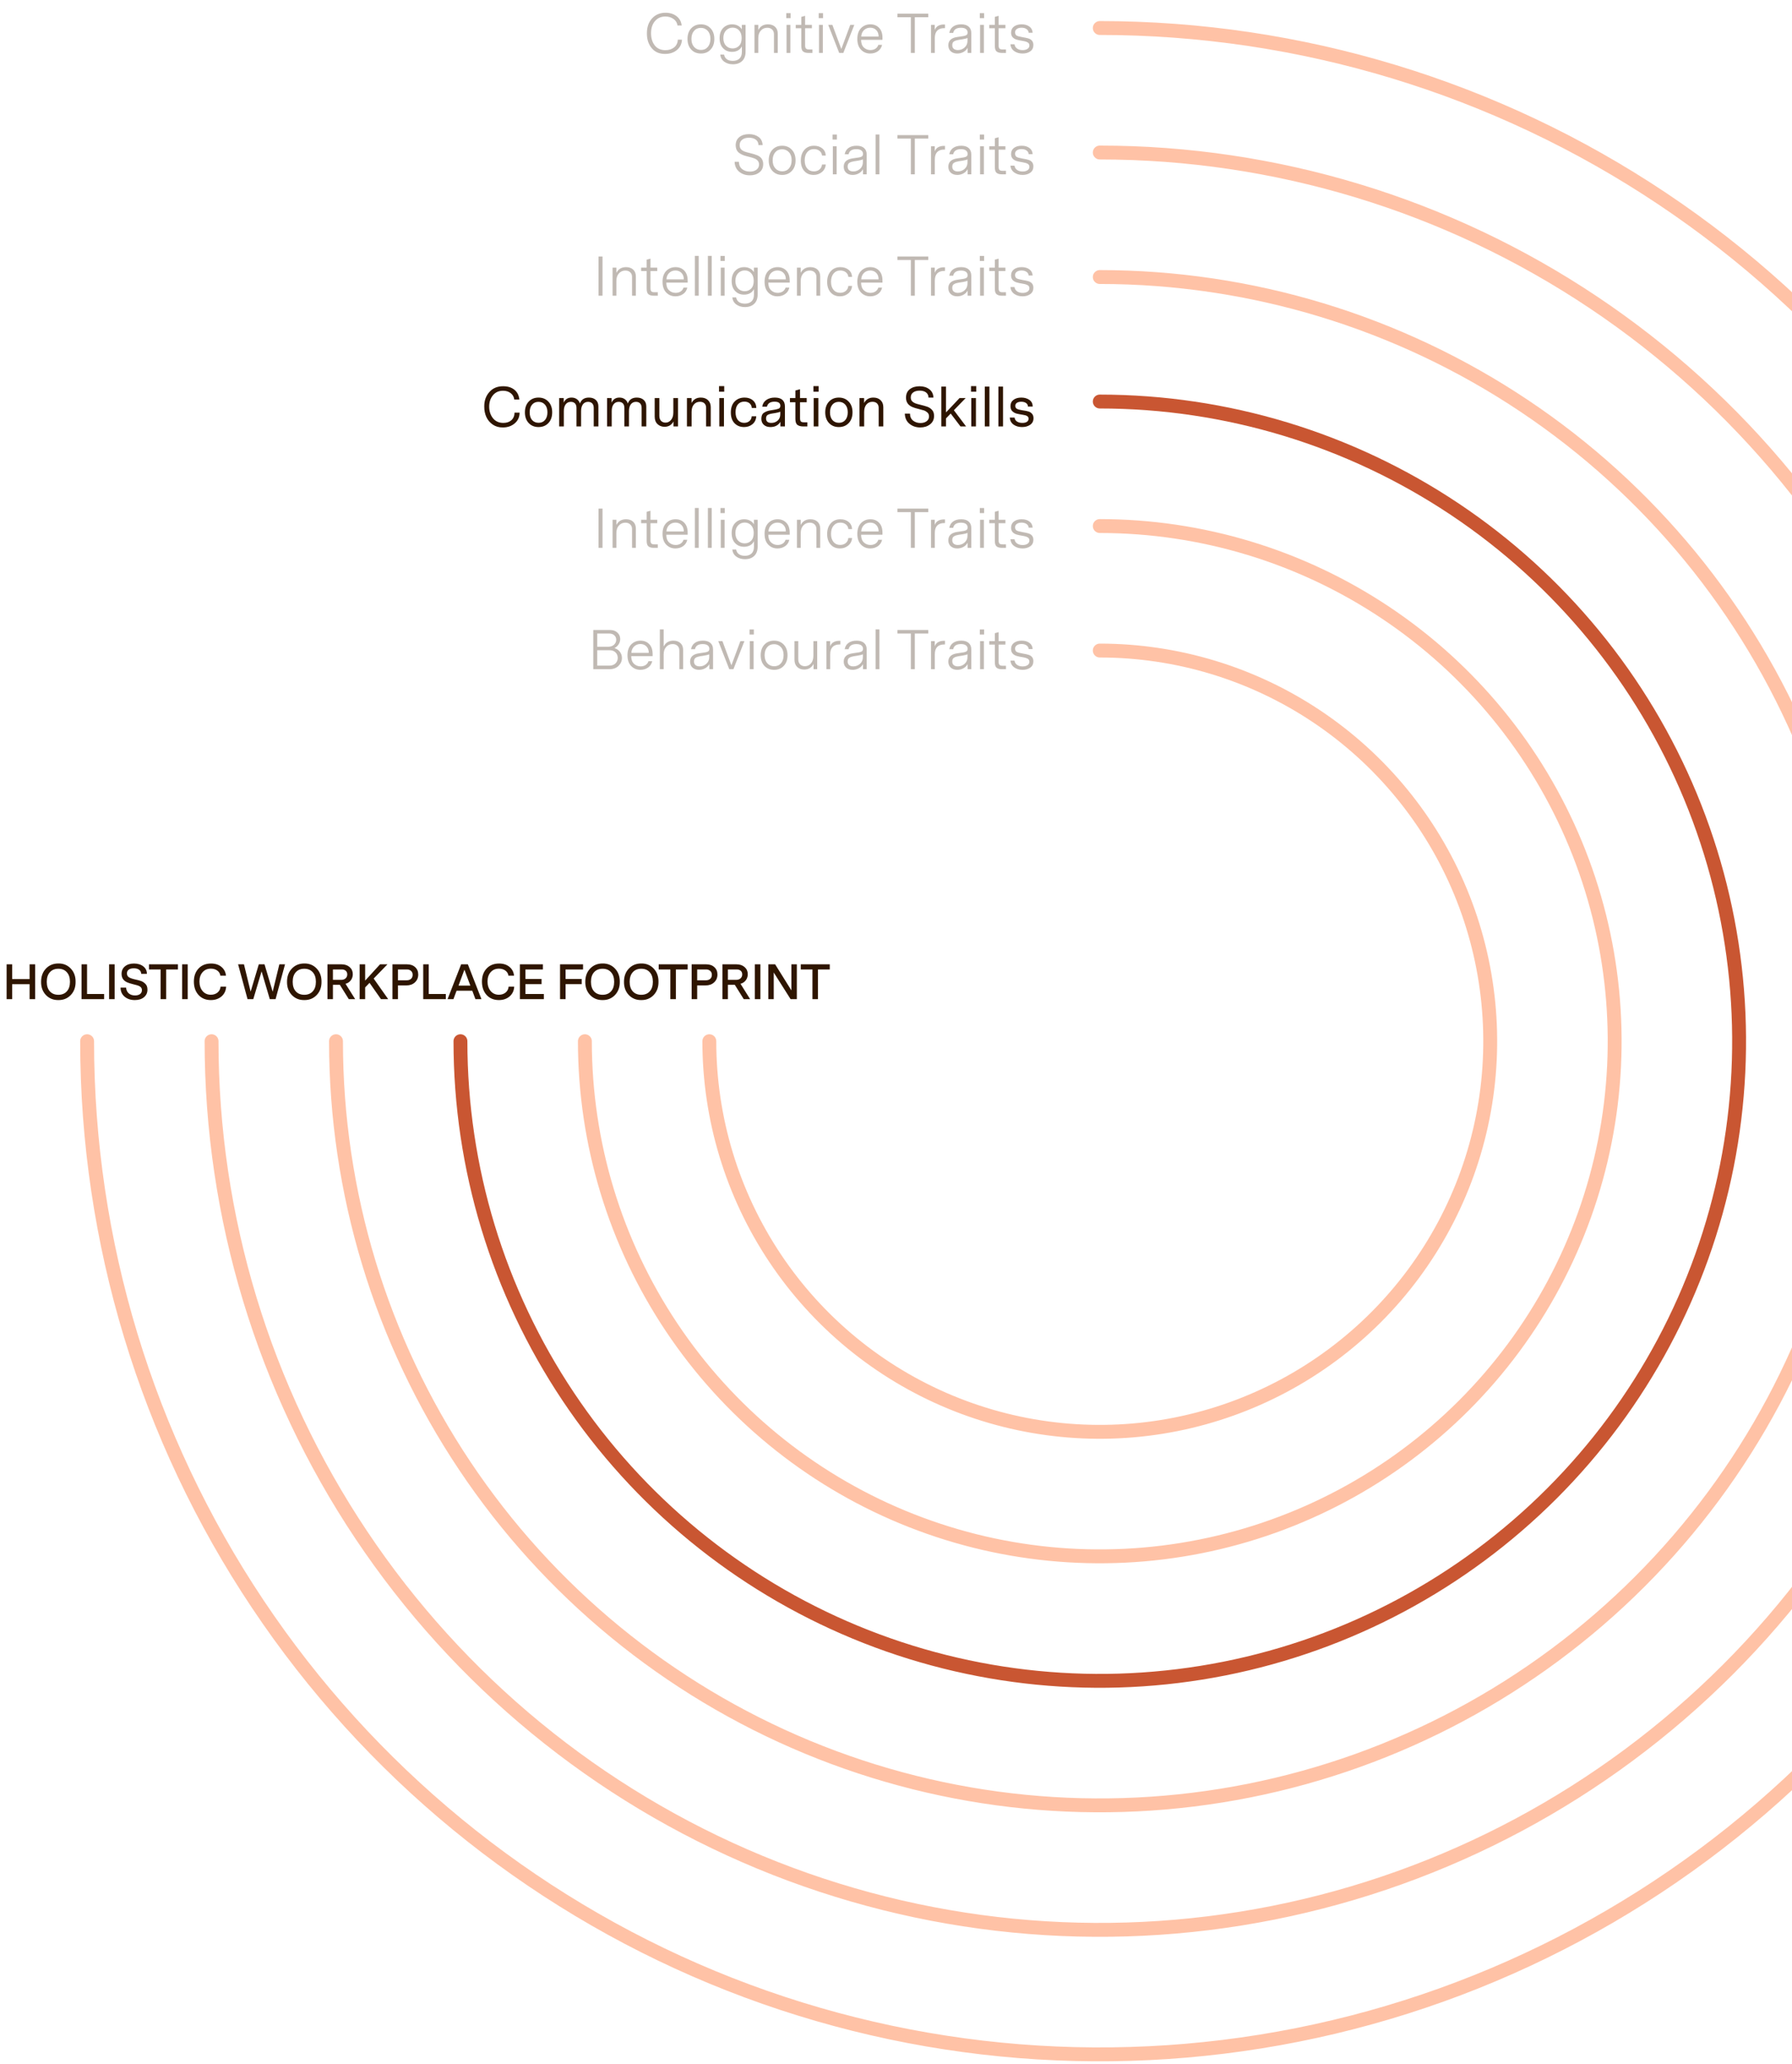 <svg width="576" height="663" viewBox="0 0 576 663" fill="none" xmlns="http://www.w3.org/2000/svg">
<path opacity="0.5" d="M228 334.5C228 359.322 235.36 383.586 249.151 404.224C262.941 424.862 282.541 440.948 305.473 450.447C328.405 459.946 353.639 462.431 377.984 457.589C402.328 452.746 424.69 440.793 442.242 423.242C459.793 405.69 471.746 383.328 476.589 358.984C481.431 334.639 478.946 309.405 469.447 286.473C459.948 263.541 443.862 243.941 423.224 230.151C402.586 216.36 378.322 209 353.5 209" stroke="#FF864E" stroke-width="4.462" stroke-linecap="round"/>
<path opacity="0.5" d="M188 334.5C188 367.233 197.706 399.231 215.892 426.447C234.077 453.663 259.925 474.876 290.166 487.402C320.407 499.928 353.684 503.206 385.787 496.82C417.891 490.434 447.381 474.672 470.526 451.526C493.672 428.381 509.434 398.891 515.82 366.787C522.206 334.684 518.928 301.407 506.402 271.166C493.876 240.925 472.663 215.077 445.447 196.892C418.231 178.706 386.233 169 353.5 169" stroke="#FF864E" stroke-width="4.462" stroke-linecap="round"/>
<path d="M148 334.5C148 375.144 160.052 414.875 182.633 448.67C205.214 482.464 237.308 508.803 274.859 524.357C312.409 539.911 353.728 543.981 393.591 536.051C433.454 528.122 470.071 508.55 498.81 479.81C527.55 451.071 547.122 414.454 555.051 374.591C562.981 334.728 558.911 293.409 543.357 255.859C527.803 218.308 501.464 186.214 467.67 163.633C433.875 141.052 394.144 129 353.5 129" stroke="#C95632" stroke-width="4.462" stroke-linecap="round"/>
<path opacity="0.5" d="M68 334.5C68 390.967 84.744 446.165 116.115 493.115C147.487 540.066 192.076 576.659 244.244 598.268C296.412 619.876 353.817 625.53 409.198 614.514C464.58 603.498 515.451 576.307 555.379 536.379C595.307 496.451 622.498 445.58 633.514 390.198C644.53 334.817 638.876 277.412 617.268 225.244C595.659 173.076 559.066 128.487 512.115 97.115C465.165 65.744 409.967 49 353.5 49" stroke="#FF864E" stroke-width="4.462" stroke-linecap="round"/>
<path opacity="0.5" d="M108 334.5C108 383.055 122.398 430.52 149.374 470.892C176.35 511.265 214.692 542.731 259.551 561.312C304.41 579.894 353.772 584.755 401.395 575.283C449.017 565.81 492.761 542.429 527.095 508.095C561.428 473.761 584.81 430.017 594.283 382.395C603.755 334.772 598.894 285.411 580.312 240.551C561.731 195.692 530.265 157.35 489.893 130.374C449.52 103.398 402.055 89 353.5 89" stroke="#FF864E" stroke-width="4.462" stroke-linecap="round"/>
<path opacity="0.5" d="M28 334.5C28 398.878 47.09 461.81 82.857 515.338C118.623 568.866 169.459 610.586 228.937 635.223C288.414 659.859 353.861 666.305 417.002 653.746C480.143 641.186 538.141 610.185 583.663 564.663C629.185 519.141 660.186 461.143 672.746 398.002C685.305 334.861 678.859 269.414 654.223 209.937C629.586 150.459 587.866 99.623 534.338 63.857C480.81 28.09 417.878 9 353.5 9" stroke="#FF864E" stroke-width="4.462" stroke-linecap="round"/>
<path opacity="0.3" d="M193.667 163.4V176H192.389V163.4H193.667ZM204.384 169.826V176H203.16V169.97C203.16 169.346 202.962 168.848 202.566 168.476C202.182 168.104 201.66 167.918 201 167.918C200.184 167.918 199.5 168.218 198.948 168.818C198.396 169.418 198.12 170.234 198.12 171.266V176H196.896V166.982H198.12V168.656C198.744 167.432 199.782 166.82 201.234 166.82C202.194 166.82 202.956 167.084 203.52 167.612C204.096 168.14 204.384 168.878 204.384 169.826ZM211.439 174.884V176H210.125C209.393 176 208.835 175.85 208.451 175.55C208.055 175.25 207.857 174.638 207.857 173.714V168.08H206.075V166.982H207.857V164.426L209.081 164.084V166.982H211.259V168.08H209.081V173.624C209.081 174.068 209.171 174.392 209.351 174.596C209.531 174.788 209.855 174.884 210.323 174.884H211.439ZM221.038 171.788H214.162C214.162 172.868 214.45 173.684 215.026 174.236C215.614 174.8 216.328 175.082 217.168 175.082C217.78 175.082 218.314 174.938 218.77 174.65C219.226 174.35 219.538 173.936 219.706 173.408H220.912C220.708 174.308 220.252 174.998 219.544 175.478C218.848 175.958 218.032 176.198 217.096 176.198C215.92 176.198 214.936 175.79 214.144 174.974C213.352 174.158 212.956 173.006 212.956 171.518C212.956 170.018 213.352 168.86 214.144 168.044C214.948 167.228 215.95 166.82 217.15 166.82C218.302 166.82 219.238 167.198 219.958 167.954C220.678 168.698 221.038 169.772 221.038 171.176V171.788ZM214.198 170.744H219.796C219.796 169.868 219.544 169.178 219.04 168.674C218.548 168.158 217.9 167.9 217.096 167.9C216.316 167.9 215.656 168.152 215.116 168.656C214.576 169.148 214.27 169.844 214.198 170.744ZM224.58 163.202V176H223.356V163.202H224.58ZM228.759 163.202V176H227.535V163.202H228.759ZM231.588 164.84V163.22H232.974V164.84H231.588ZM231.678 176V166.982H232.902V176H231.678ZM243.528 166.982V175.604C243.528 176.912 243.156 177.914 242.412 178.61C241.68 179.306 240.69 179.654 239.442 179.654C238.386 179.654 237.474 179.384 236.706 178.844C235.95 178.316 235.506 177.548 235.374 176.54H236.616C236.724 177.176 237.012 177.668 237.48 178.016C237.96 178.376 238.614 178.556 239.442 178.556C240.342 178.556 241.05 178.31 241.566 177.818C242.082 177.338 242.34 176.618 242.34 175.658V173.876C242.04 174.476 241.608 174.926 241.044 175.226C240.48 175.514 239.85 175.658 239.154 175.658C237.99 175.658 237.036 175.268 236.292 174.488C235.548 173.708 235.176 172.628 235.176 171.248C235.176 169.868 235.554 168.788 236.31 168.008C237.078 167.216 238.044 166.82 239.208 166.82C239.904 166.82 240.522 166.964 241.062 167.252C241.614 167.54 242.034 167.936 242.322 168.44V166.982H243.528ZM242.268 171.248C242.268 170.192 241.998 169.37 241.458 168.782C240.918 168.182 240.222 167.882 239.37 167.882C238.53 167.882 237.822 168.182 237.246 168.782C236.67 169.37 236.382 170.186 236.382 171.23C236.382 172.274 236.664 173.09 237.228 173.678C237.792 174.266 238.5 174.56 239.352 174.56C240.18 174.56 240.87 174.284 241.422 173.732C241.986 173.168 242.268 172.34 242.268 171.248ZM253.836 171.788H246.96C246.96 172.868 247.248 173.684 247.824 174.236C248.412 174.8 249.126 175.082 249.966 175.082C250.578 175.082 251.112 174.938 251.568 174.65C252.024 174.35 252.336 173.936 252.504 173.408H253.71C253.506 174.308 253.05 174.998 252.342 175.478C251.646 175.958 250.83 176.198 249.894 176.198C248.718 176.198 247.734 175.79 246.942 174.974C246.15 174.158 245.754 173.006 245.754 171.518C245.754 170.018 246.15 168.86 246.942 168.044C247.746 167.228 248.748 166.82 249.948 166.82C251.1 166.82 252.036 167.198 252.756 167.954C253.476 168.698 253.836 169.772 253.836 171.176V171.788ZM246.996 170.744H252.594C252.594 169.868 252.342 169.178 251.838 168.674C251.346 168.158 250.698 167.9 249.894 167.9C249.114 167.9 248.454 168.152 247.914 168.656C247.374 169.148 247.068 169.844 246.996 170.744ZM263.641 169.826V176H262.417V169.97C262.417 169.346 262.219 168.848 261.823 168.476C261.439 168.104 260.917 167.918 260.257 167.918C259.441 167.918 258.757 168.218 258.205 168.818C257.653 169.418 257.377 170.234 257.377 171.266V176H256.153V166.982H257.377V168.656C258.001 167.432 259.039 166.82 260.491 166.82C261.451 166.82 262.213 167.084 262.777 167.612C263.353 168.14 263.641 168.878 263.641 169.826ZM269.994 176.198C268.734 176.198 267.732 175.778 266.988 174.938C266.244 174.098 265.872 172.97 265.872 171.554C265.872 170.138 266.256 168.998 267.024 168.134C267.804 167.258 268.836 166.82 270.12 166.82C271.164 166.82 272.034 167.096 272.73 167.648C273.45 168.212 273.834 168.986 273.882 169.97H272.694C272.622 169.334 272.346 168.83 271.866 168.458C271.386 168.086 270.798 167.9 270.102 167.9C269.19 167.9 268.464 168.23 267.924 168.89C267.384 169.538 267.114 170.414 267.114 171.518C267.114 172.61 267.378 173.474 267.906 174.11C268.434 174.746 269.154 175.064 270.066 175.064C270.774 175.064 271.368 174.866 271.848 174.47C272.34 174.062 272.616 173.522 272.676 172.85H273.882C273.81 173.846 273.396 174.656 272.64 175.28C271.896 175.892 271.014 176.198 269.994 176.198ZM283.653 171.788H276.777C276.777 172.868 277.065 173.684 277.641 174.236C278.229 174.8 278.943 175.082 279.783 175.082C280.395 175.082 280.929 174.938 281.385 174.65C281.841 174.35 282.153 173.936 282.321 173.408H283.527C283.323 174.308 282.867 174.998 282.159 175.478C281.463 175.958 280.647 176.198 279.711 176.198C278.535 176.198 277.551 175.79 276.759 174.974C275.967 174.158 275.571 173.006 275.571 171.518C275.571 170.018 275.967 168.86 276.759 168.044C277.563 167.228 278.565 166.82 279.765 166.82C280.917 166.82 281.853 167.198 282.573 167.954C283.293 168.698 283.653 169.772 283.653 171.176V171.788ZM276.813 170.744H282.411C282.411 169.868 282.159 169.178 281.655 168.674C281.163 168.158 280.515 167.9 279.711 167.9C278.931 167.9 278.271 168.152 277.731 168.656C277.191 169.148 276.885 169.844 276.813 170.744ZM298.37 163.4V164.534H294.05V176H292.772V164.534H288.47V163.4H298.37ZM303.751 166.874V168.044H303.463C302.491 168.044 301.747 168.314 301.231 168.854C300.727 169.382 300.475 170.168 300.475 171.212V176H299.251V166.982H300.457V168.638C300.661 168.062 301.015 167.624 301.519 167.324C302.023 167.024 302.635 166.874 303.355 166.874H303.751ZM311.014 176V174.362C310.69 174.95 310.222 175.406 309.61 175.73C309.01 176.042 308.368 176.198 307.684 176.198C306.844 176.198 306.154 175.964 305.614 175.496C305.086 175.016 304.822 174.368 304.822 173.552C304.822 172.052 305.77 171.164 307.666 170.888L309.7 170.582C310.144 170.51 310.474 170.396 310.69 170.24C310.906 170.072 311.014 169.802 311.014 169.43C311.014 168.95 310.828 168.578 310.456 168.314C310.096 168.05 309.574 167.918 308.89 167.918C307.438 167.918 306.604 168.47 306.388 169.574H305.128C305.284 168.698 305.692 168.02 306.352 167.54C307.024 167.06 307.9 166.82 308.98 166.82C310.012 166.82 310.804 167.066 311.356 167.558C311.92 168.038 312.202 168.734 312.202 169.646V176H311.014ZM309.448 171.608L308.08 171.824C307.48 171.92 307.006 172.076 306.658 172.292C306.274 172.508 306.082 172.916 306.082 173.516C306.082 174.032 306.244 174.422 306.568 174.686C306.892 174.95 307.336 175.082 307.9 175.082C308.716 175.082 309.43 174.812 310.042 174.272C310.666 173.732 310.978 173.006 310.978 172.094V171.194C310.69 171.35 310.18 171.488 309.448 171.608ZM314.937 164.84V163.22H316.323V164.84H314.937ZM315.027 176V166.982H316.251V176H315.027ZM323.348 174.884V176H322.034C321.302 176 320.744 175.85 320.36 175.55C319.964 175.25 319.766 174.638 319.766 173.714V168.08H317.984V166.982H319.766V164.426L320.99 164.084V166.982H323.168V168.08H320.99V173.624C320.99 174.068 321.08 174.392 321.26 174.596C321.44 174.788 321.764 174.884 322.232 174.884H323.348ZM332.156 173.444C332.156 174.344 331.82 175.028 331.148 175.496C330.488 175.964 329.666 176.198 328.682 176.198C327.638 176.198 326.75 175.94 326.018 175.424C325.286 174.908 324.872 174.176 324.776 173.228H326.09C326.186 173.828 326.468 174.29 326.936 174.614C327.416 174.938 328.004 175.1 328.7 175.1C329.336 175.1 329.858 174.968 330.266 174.704C330.674 174.44 330.878 174.074 330.878 173.606C330.878 173.174 330.71 172.856 330.374 172.652C330.038 172.436 329.504 172.268 328.772 172.148C327.968 172.028 327.308 171.89 326.792 171.734C325.592 171.374 324.992 170.624 324.992 169.484C324.992 168.644 325.304 167.99 325.928 167.522C326.564 167.054 327.386 166.82 328.394 166.82C329.414 166.82 330.242 167.06 330.878 167.54C331.526 168.008 331.874 168.668 331.922 169.52H330.644C330.596 169.004 330.362 168.608 329.942 168.332C329.522 168.044 328.988 167.9 328.34 167.9C327.716 167.9 327.212 168.038 326.828 168.314C326.456 168.578 326.27 168.944 326.27 169.412C326.306 169.928 326.492 170.276 326.828 170.456C327.164 170.624 327.8 170.792 328.736 170.96C329.468 171.08 330.062 171.206 330.518 171.338C331.61 171.662 332.156 172.364 332.156 173.444Z" fill="#2E1500"/>
<path d="M161.648 137.324C160.424 137.348 159.344 137.048 158.408 136.424C157.484 135.788 156.788 134.966 156.32 133.958C155.864 132.938 155.642 131.828 155.654 130.628C155.63 128.78 156.17 127.226 157.274 125.966C158.39 124.694 159.89 124.07 161.774 124.094C163.226 124.094 164.414 124.466 165.338 125.21C166.262 125.954 166.796 127.004 166.94 128.36H165.302C165.194 127.496 164.81 126.812 164.15 126.308C163.502 125.792 162.686 125.534 161.702 125.534C160.322 125.534 159.23 126.026 158.426 127.01C157.634 127.982 157.238 129.182 157.238 130.61C157.238 132.086 157.64 133.334 158.444 134.354C159.26 135.362 160.376 135.866 161.792 135.866C162.86 135.866 163.718 135.578 164.366 135.002C165.026 134.414 165.368 133.604 165.392 132.572H167.012C167 133.988 166.478 135.134 165.446 136.01C164.426 136.886 163.16 137.324 161.648 137.324ZM176.266 129.026C177.082 129.878 177.49 131.024 177.49 132.464C177.49 133.904 177.082 135.056 176.266 135.92C175.45 136.772 174.394 137.198 173.098 137.198C171.802 137.198 170.746 136.766 169.93 135.902C169.126 135.038 168.724 133.892 168.724 132.464C168.724 131.036 169.126 129.89 169.93 129.026C170.746 128.162 171.802 127.73 173.098 127.73C174.394 127.73 175.45 128.162 176.266 129.026ZM175.168 129.998C174.64 129.398 173.944 129.098 173.08 129.098C172.216 129.098 171.526 129.404 171.01 130.016C170.506 130.616 170.254 131.432 170.254 132.464C170.254 133.52 170.512 134.348 171.028 134.948C171.556 135.536 172.258 135.83 173.134 135.83C173.998 135.83 174.682 135.53 175.186 134.93C175.702 134.318 175.96 133.496 175.96 132.464C175.96 131.408 175.696 130.586 175.168 129.998ZM192.338 130.592V137H190.844V131.078C190.844 130.43 190.682 129.938 190.358 129.602C190.034 129.266 189.59 129.098 189.026 129.098C188.33 129.098 187.778 129.362 187.37 129.89C186.974 130.418 186.776 131.15 186.776 132.086V137H185.3V131.078C185.3 130.43 185.138 129.938 184.814 129.602C184.49 129.266 184.046 129.098 183.482 129.098C182.786 129.098 182.234 129.362 181.826 129.89C181.43 130.406 181.232 131.132 181.232 132.068V137H179.738V127.892H181.196V129.368C181.664 128.276 182.504 127.73 183.716 127.73C184.4 127.73 184.982 127.91 185.462 128.27C185.942 128.63 186.254 129.092 186.398 129.656C186.854 128.372 187.82 127.73 189.296 127.73C190.22 127.73 190.958 127.982 191.51 128.486C192.062 128.978 192.338 129.68 192.338 130.592ZM207.733 130.592V137H206.239V131.078C206.239 130.43 206.077 129.938 205.753 129.602C205.429 129.266 204.985 129.098 204.421 129.098C203.725 129.098 203.173 129.362 202.765 129.89C202.369 130.418 202.171 131.15 202.171 132.086V137H200.695V131.078C200.695 130.43 200.533 129.938 200.209 129.602C199.885 129.266 199.441 129.098 198.877 129.098C198.181 129.098 197.629 129.362 197.221 129.89C196.825 130.406 196.627 131.132 196.627 132.068V137H195.133V127.892H196.591V129.368C197.059 128.276 197.899 127.73 199.111 127.73C199.795 127.73 200.377 127.91 200.857 128.27C201.337 128.63 201.649 129.092 201.793 129.656C202.249 128.372 203.215 127.73 204.691 127.73C205.615 127.73 206.353 127.982 206.905 128.486C207.457 128.978 207.733 129.68 207.733 130.592ZM217.925 127.892V137H216.467V135.398C215.867 136.538 214.913 137.108 213.605 137.108C212.693 137.108 211.937 136.82 211.337 136.244C210.737 135.668 210.437 134.864 210.437 133.832V127.892H211.931V133.58C211.931 134.276 212.111 134.816 212.471 135.2C212.843 135.584 213.329 135.776 213.929 135.776C214.625 135.776 215.213 135.488 215.693 134.912C216.185 134.324 216.431 133.52 216.431 132.5V127.892H217.925ZM228.456 130.826V137H226.962V130.97C226.962 130.406 226.788 129.95 226.44 129.602C226.092 129.254 225.606 129.08 224.982 129.08C224.166 129.08 223.512 129.374 223.02 129.962C222.54 130.538 222.3 131.33 222.3 132.338V137H220.806V127.892H222.282V129.476C222.894 128.312 223.884 127.73 225.252 127.73C226.224 127.73 226.998 128.006 227.574 128.558C228.162 129.11 228.456 129.866 228.456 130.826ZM231.117 125.84V124.04H232.791V125.84H231.117ZM231.207 137V127.892H232.701V137H231.207ZM241.611 133.742H243.087C243.015 134.81 242.607 135.656 241.863 136.28C241.119 136.892 240.219 137.198 239.163 137.198C237.915 137.198 236.895 136.79 236.103 135.974C235.311 135.158 234.915 134.006 234.915 132.518C234.915 131.018 235.317 129.848 236.121 129.008C236.937 128.156 238.005 127.73 239.325 127.73C240.429 127.73 241.323 128.03 242.007 128.63C242.703 129.218 243.069 130.028 243.105 131.06H241.647C241.611 130.448 241.377 129.956 240.945 129.584C240.525 129.212 239.961 129.026 239.253 129.026C238.389 129.026 237.699 129.32 237.183 129.908C236.679 130.496 236.427 131.336 236.427 132.428C236.427 133.532 236.685 134.378 237.201 134.966C237.729 135.554 238.395 135.848 239.199 135.848C239.871 135.848 240.435 135.656 240.891 135.272C241.347 134.876 241.587 134.366 241.611 133.742ZM252.298 130.628V137H250.84V135.524C250.156 136.64 249.082 137.198 247.618 137.198C246.766 137.198 246.07 136.964 245.53 136.496C244.99 136.016 244.72 135.368 244.72 134.552C244.72 133.616 244.996 132.968 245.548 132.608C246.124 132.236 246.766 131.99 247.474 131.87L249.274 131.564C249.85 131.456 250.252 131.324 250.48 131.168C250.708 131 250.822 130.73 250.822 130.358C250.822 129.482 250.204 129.044 248.968 129.044C247.588 129.044 246.772 129.578 246.52 130.646H245.008C245.14 129.734 245.572 129.02 246.304 128.504C247.036 127.988 247.948 127.73 249.04 127.73C251.212 127.73 252.298 128.696 252.298 130.628ZM249.256 132.68L248.158 132.86C247.486 132.968 246.994 133.13 246.682 133.346C246.382 133.562 246.232 133.922 246.232 134.426C246.232 135.386 246.796 135.866 247.924 135.866C248.728 135.866 249.406 135.62 249.958 135.128C250.522 134.636 250.804 133.958 250.804 133.094V132.266C250.444 132.434 249.928 132.572 249.256 132.68ZM259.512 135.668V137H258.198C257.406 137 256.782 136.838 256.326 136.514C255.882 136.178 255.66 135.53 255.66 134.57V129.224H253.914V127.892H255.66V125.462L257.154 125.048V127.892H259.296V129.224H257.154V134.39C257.154 134.846 257.238 135.176 257.406 135.38C257.586 135.572 257.904 135.668 258.36 135.668H259.512ZM261.458 125.84V124.04H263.132V125.84H261.458ZM261.548 137V127.892H263.042V137H261.548ZM272.798 129.026C273.614 129.878 274.022 131.024 274.022 132.464C274.022 133.904 273.614 135.056 272.798 135.92C271.982 136.772 270.926 137.198 269.63 137.198C268.334 137.198 267.278 136.766 266.462 135.902C265.658 135.038 265.256 133.892 265.256 132.464C265.256 131.036 265.658 129.89 266.462 129.026C267.278 128.162 268.334 127.73 269.63 127.73C270.926 127.73 271.982 128.162 272.798 129.026ZM271.7 129.998C271.172 129.398 270.476 129.098 269.612 129.098C268.748 129.098 268.058 129.404 267.542 130.016C267.038 130.616 266.786 131.432 266.786 132.464C266.786 133.52 267.044 134.348 267.56 134.948C268.088 135.536 268.79 135.83 269.666 135.83C270.53 135.83 271.214 135.53 271.718 134.93C272.234 134.318 272.492 133.496 272.492 132.464C272.492 131.408 272.228 130.586 271.7 129.998ZM283.92 130.826V137H282.426V130.97C282.426 130.406 282.252 129.95 281.904 129.602C281.556 129.254 281.07 129.08 280.446 129.08C279.63 129.08 278.976 129.374 278.484 129.962C278.004 130.538 277.764 131.33 277.764 132.338V137H276.27V127.892H277.746V129.476C278.358 128.312 279.348 127.73 280.716 127.73C281.688 127.73 282.462 128.006 283.038 128.558C283.626 129.11 283.92 129.866 283.92 130.826ZM295.789 137.324C294.445 137.324 293.293 136.934 292.333 136.154C291.373 135.374 290.875 134.282 290.839 132.878H292.495C292.507 133.862 292.837 134.612 293.485 135.128C294.145 135.644 294.937 135.902 295.861 135.902C296.677 135.902 297.337 135.71 297.841 135.326C298.357 134.942 298.615 134.432 298.615 133.796C298.615 133.256 298.441 132.83 298.093 132.518C297.721 132.194 297.349 131.972 296.977 131.852C296.509 131.708 295.933 131.552 295.249 131.384C294.433 131.192 293.749 130.976 293.197 130.736C291.877 130.148 291.217 129.158 291.217 127.766C291.217 126.578 291.619 125.672 292.423 125.048C293.239 124.412 294.283 124.094 295.555 124.094C296.815 124.094 297.865 124.412 298.705 125.048C299.533 125.672 299.977 126.566 300.037 127.73H298.453C298.429 127.01 298.165 126.458 297.661 126.074C297.157 125.69 296.473 125.498 295.609 125.498C294.733 125.498 294.037 125.69 293.521 126.074C293.005 126.446 292.747 126.986 292.747 127.694C292.747 128.186 292.885 128.588 293.161 128.9C293.425 129.176 293.749 129.392 294.133 129.548C294.517 129.704 295.075 129.866 295.807 130.034C296.803 130.274 297.565 130.49 298.093 130.682C298.657 130.886 299.155 131.222 299.587 131.69C300.019 132.158 300.235 132.8 300.235 133.616C300.235 134.756 299.803 135.662 298.939 136.334C298.087 136.994 297.037 137.324 295.789 137.324ZM310.528 137H308.728L305.578 132.86L304.066 134.426V137H302.572V124.202H304.066V132.5L308.422 127.892H310.384L306.604 131.798L310.528 137ZM312.11 125.84V124.04H313.784V125.84H312.11ZM312.2 137V127.892H313.694V137H312.2ZM318.032 124.202V137H316.538V124.202H318.032ZM322.405 124.202V137H320.911V124.202H322.405ZM332.196 134.336C332.196 135.26 331.842 135.968 331.134 136.46C330.426 136.952 329.556 137.198 328.524 137.198C327.456 137.198 326.55 136.94 325.806 136.424C325.062 135.896 324.648 135.14 324.564 134.156H326.112C326.196 134.72 326.46 135.146 326.904 135.434C327.36 135.722 327.936 135.866 328.632 135.866C329.232 135.866 329.712 135.752 330.072 135.524C330.432 135.284 330.612 134.954 330.612 134.534C330.612 134.15 330.468 133.868 330.18 133.688C329.904 133.496 329.466 133.358 328.866 133.274C327.894 133.118 327.198 132.986 326.778 132.878C326.274 132.746 325.818 132.494 325.41 132.122C325.002 131.75 324.798 131.198 324.798 130.466C324.798 129.614 325.116 128.948 325.752 128.468C326.4 127.976 327.24 127.73 328.272 127.73C329.292 127.73 330.156 127.976 330.864 128.468C331.572 128.96 331.932 129.674 331.944 130.61H330.414C330.402 130.118 330.198 129.74 329.802 129.476C329.406 129.2 328.896 129.062 328.272 129.062C327.696 129.062 327.228 129.176 326.868 129.404C326.52 129.632 326.346 129.962 326.346 130.394C326.346 130.838 326.526 131.156 326.886 131.348C327.246 131.54 327.858 131.702 328.722 131.834C329.514 131.942 330.108 132.056 330.504 132.176C330.996 132.308 331.398 132.554 331.71 132.914C332.034 133.274 332.196 133.748 332.196 134.336Z" fill="#2E1500"/>
<path opacity="0.3" d="M193.667 82.4V95H192.389V82.4H193.667ZM204.384 88.826V95H203.16V88.97C203.16 88.346 202.962 87.848 202.566 87.476C202.182 87.104 201.66 86.918 201 86.918C200.184 86.918 199.5 87.218 198.948 87.818C198.396 88.418 198.12 89.234 198.12 90.266V95H196.896V85.982H198.12V87.656C198.744 86.432 199.782 85.82 201.234 85.82C202.194 85.82 202.956 86.084 203.52 86.612C204.096 87.14 204.384 87.878 204.384 88.826ZM211.439 93.884V95H210.125C209.393 95 208.835 94.85 208.451 94.55C208.055 94.25 207.857 93.638 207.857 92.714V87.08H206.075V85.982H207.857V83.426L209.081 83.084V85.982H211.259V87.08H209.081V92.624C209.081 93.068 209.171 93.392 209.351 93.596C209.531 93.788 209.855 93.884 210.323 93.884H211.439ZM221.038 90.788H214.162C214.162 91.868 214.45 92.684 215.026 93.236C215.614 93.8 216.328 94.082 217.168 94.082C217.78 94.082 218.314 93.938 218.77 93.65C219.226 93.35 219.538 92.936 219.706 92.408H220.912C220.708 93.308 220.252 93.998 219.544 94.478C218.848 94.958 218.032 95.198 217.096 95.198C215.92 95.198 214.936 94.79 214.144 93.974C213.352 93.158 212.956 92.006 212.956 90.518C212.956 89.018 213.352 87.86 214.144 87.044C214.948 86.228 215.95 85.82 217.15 85.82C218.302 85.82 219.238 86.198 219.958 86.954C220.678 87.698 221.038 88.772 221.038 90.176V90.788ZM214.198 89.744H219.796C219.796 88.868 219.544 88.178 219.04 87.674C218.548 87.158 217.9 86.9 217.096 86.9C216.316 86.9 215.656 87.152 215.116 87.656C214.576 88.148 214.27 88.844 214.198 89.744ZM224.58 82.202V95H223.356V82.202H224.58ZM228.759 82.202V95H227.535V82.202H228.759ZM231.588 83.84V82.22H232.974V83.84H231.588ZM231.678 95V85.982H232.902V95H231.678ZM243.528 85.982V94.604C243.528 95.912 243.156 96.914 242.412 97.61C241.68 98.306 240.69 98.654 239.442 98.654C238.386 98.654 237.474 98.384 236.706 97.844C235.95 97.316 235.506 96.548 235.374 95.54H236.616C236.724 96.176 237.012 96.668 237.48 97.016C237.96 97.376 238.614 97.556 239.442 97.556C240.342 97.556 241.05 97.31 241.566 96.818C242.082 96.338 242.34 95.618 242.34 94.658V92.876C242.04 93.476 241.608 93.926 241.044 94.226C240.48 94.514 239.85 94.658 239.154 94.658C237.99 94.658 237.036 94.268 236.292 93.488C235.548 92.708 235.176 91.628 235.176 90.248C235.176 88.868 235.554 87.788 236.31 87.008C237.078 86.216 238.044 85.82 239.208 85.82C239.904 85.82 240.522 85.964 241.062 86.252C241.614 86.54 242.034 86.936 242.322 87.44V85.982H243.528ZM242.268 90.248C242.268 89.192 241.998 88.37 241.458 87.782C240.918 87.182 240.222 86.882 239.37 86.882C238.53 86.882 237.822 87.182 237.246 87.782C236.67 88.37 236.382 89.186 236.382 90.23C236.382 91.274 236.664 92.09 237.228 92.678C237.792 93.266 238.5 93.56 239.352 93.56C240.18 93.56 240.87 93.284 241.422 92.732C241.986 92.168 242.268 91.34 242.268 90.248ZM253.836 90.788H246.96C246.96 91.868 247.248 92.684 247.824 93.236C248.412 93.8 249.126 94.082 249.966 94.082C250.578 94.082 251.112 93.938 251.568 93.65C252.024 93.35 252.336 92.936 252.504 92.408H253.71C253.506 93.308 253.05 93.998 252.342 94.478C251.646 94.958 250.83 95.198 249.894 95.198C248.718 95.198 247.734 94.79 246.942 93.974C246.15 93.158 245.754 92.006 245.754 90.518C245.754 89.018 246.15 87.86 246.942 87.044C247.746 86.228 248.748 85.82 249.948 85.82C251.1 85.82 252.036 86.198 252.756 86.954C253.476 87.698 253.836 88.772 253.836 90.176V90.788ZM246.996 89.744H252.594C252.594 88.868 252.342 88.178 251.838 87.674C251.346 87.158 250.698 86.9 249.894 86.9C249.114 86.9 248.454 87.152 247.914 87.656C247.374 88.148 247.068 88.844 246.996 89.744ZM263.641 88.826V95H262.417V88.97C262.417 88.346 262.219 87.848 261.823 87.476C261.439 87.104 260.917 86.918 260.257 86.918C259.441 86.918 258.757 87.218 258.205 87.818C257.653 88.418 257.377 89.234 257.377 90.266V95H256.153V85.982H257.377V87.656C258.001 86.432 259.039 85.82 260.491 85.82C261.451 85.82 262.213 86.084 262.777 86.612C263.353 87.14 263.641 87.878 263.641 88.826ZM269.994 95.198C268.734 95.198 267.732 94.778 266.988 93.938C266.244 93.098 265.872 91.97 265.872 90.554C265.872 89.138 266.256 87.998 267.024 87.134C267.804 86.258 268.836 85.82 270.12 85.82C271.164 85.82 272.034 86.096 272.73 86.648C273.45 87.212 273.834 87.986 273.882 88.97H272.694C272.622 88.334 272.346 87.83 271.866 87.458C271.386 87.086 270.798 86.9 270.102 86.9C269.19 86.9 268.464 87.23 267.924 87.89C267.384 88.538 267.114 89.414 267.114 90.518C267.114 91.61 267.378 92.474 267.906 93.11C268.434 93.746 269.154 94.064 270.066 94.064C270.774 94.064 271.368 93.866 271.848 93.47C272.34 93.062 272.616 92.522 272.676 91.85H273.882C273.81 92.846 273.396 93.656 272.64 94.28C271.896 94.892 271.014 95.198 269.994 95.198ZM283.653 90.788H276.777C276.777 91.868 277.065 92.684 277.641 93.236C278.229 93.8 278.943 94.082 279.783 94.082C280.395 94.082 280.929 93.938 281.385 93.65C281.841 93.35 282.153 92.936 282.321 92.408H283.527C283.323 93.308 282.867 93.998 282.159 94.478C281.463 94.958 280.647 95.198 279.711 95.198C278.535 95.198 277.551 94.79 276.759 93.974C275.967 93.158 275.571 92.006 275.571 90.518C275.571 89.018 275.967 87.86 276.759 87.044C277.563 86.228 278.565 85.82 279.765 85.82C280.917 85.82 281.853 86.198 282.573 86.954C283.293 87.698 283.653 88.772 283.653 90.176V90.788ZM276.813 89.744H282.411C282.411 88.868 282.159 88.178 281.655 87.674C281.163 87.158 280.515 86.9 279.711 86.9C278.931 86.9 278.271 87.152 277.731 87.656C277.191 88.148 276.885 88.844 276.813 89.744ZM298.37 82.4V83.534H294.05V95H292.772V83.534H288.47V82.4H298.37ZM303.751 85.874V87.044H303.463C302.491 87.044 301.747 87.314 301.231 87.854C300.727 88.382 300.475 89.168 300.475 90.212V95H299.251V85.982H300.457V87.638C300.661 87.062 301.015 86.624 301.519 86.324C302.023 86.024 302.635 85.874 303.355 85.874H303.751ZM311.014 95V93.362C310.69 93.95 310.222 94.406 309.61 94.73C309.01 95.042 308.368 95.198 307.684 95.198C306.844 95.198 306.154 94.964 305.614 94.496C305.086 94.016 304.822 93.368 304.822 92.552C304.822 91.052 305.77 90.164 307.666 89.888L309.7 89.582C310.144 89.51 310.474 89.396 310.69 89.24C310.906 89.072 311.014 88.802 311.014 88.43C311.014 87.95 310.828 87.578 310.456 87.314C310.096 87.05 309.574 86.918 308.89 86.918C307.438 86.918 306.604 87.47 306.388 88.574H305.128C305.284 87.698 305.692 87.02 306.352 86.54C307.024 86.06 307.9 85.82 308.98 85.82C310.012 85.82 310.804 86.066 311.356 86.558C311.92 87.038 312.202 87.734 312.202 88.646V95H311.014ZM309.448 90.608L308.08 90.824C307.48 90.92 307.006 91.076 306.658 91.292C306.274 91.508 306.082 91.916 306.082 92.516C306.082 93.032 306.244 93.422 306.568 93.686C306.892 93.95 307.336 94.082 307.9 94.082C308.716 94.082 309.43 93.812 310.042 93.272C310.666 92.732 310.978 92.006 310.978 91.094V90.194C310.69 90.35 310.18 90.488 309.448 90.608ZM314.937 83.84V82.22H316.323V83.84H314.937ZM315.027 95V85.982H316.251V95H315.027ZM323.348 93.884V95H322.034C321.302 95 320.744 94.85 320.36 94.55C319.964 94.25 319.766 93.638 319.766 92.714V87.08H317.984V85.982H319.766V83.426L320.99 83.084V85.982H323.168V87.08H320.99V92.624C320.99 93.068 321.08 93.392 321.26 93.596C321.44 93.788 321.764 93.884 322.232 93.884H323.348ZM332.156 92.444C332.156 93.344 331.82 94.028 331.148 94.496C330.488 94.964 329.666 95.198 328.682 95.198C327.638 95.198 326.75 94.94 326.018 94.424C325.286 93.908 324.872 93.176 324.776 92.228H326.09C326.186 92.828 326.468 93.29 326.936 93.614C327.416 93.938 328.004 94.1 328.7 94.1C329.336 94.1 329.858 93.968 330.266 93.704C330.674 93.44 330.878 93.074 330.878 92.606C330.878 92.174 330.71 91.856 330.374 91.652C330.038 91.436 329.504 91.268 328.772 91.148C327.968 91.028 327.308 90.89 326.792 90.734C325.592 90.374 324.992 89.624 324.992 88.484C324.992 87.644 325.304 86.99 325.928 86.522C326.564 86.054 327.386 85.82 328.394 85.82C329.414 85.82 330.242 86.06 330.878 86.54C331.526 87.008 331.874 87.668 331.922 88.52H330.644C330.596 88.004 330.362 87.608 329.942 87.332C329.522 87.044 328.988 86.9 328.34 86.9C327.716 86.9 327.212 87.038 326.828 87.314C326.456 87.578 326.27 87.944 326.27 88.412C326.306 88.928 326.492 89.276 326.828 89.456C327.164 89.624 327.8 89.792 328.736 89.96C329.468 90.08 330.062 90.206 330.518 90.338C331.61 90.662 332.156 91.364 332.156 92.444Z" fill="#2E1500"/>
<path opacity="0.3" d="M241.027 56.324C239.659 56.324 238.507 55.934 237.571 55.154C236.647 54.362 236.167 53.306 236.131 51.986H237.499C237.535 53.03 237.889 53.816 238.561 54.344C239.257 54.872 240.079 55.136 241.027 55.136C241.903 55.136 242.611 54.932 243.151 54.524C243.703 54.104 243.979 53.546 243.979 52.85C243.979 52.334 243.823 51.908 243.511 51.572C243.223 51.272 242.869 51.044 242.449 50.888C242.041 50.72 241.411 50.534 240.559 50.33C239.899 50.174 239.347 50.012 238.903 49.844C238.459 49.676 238.039 49.454 237.643 49.178C237.259 48.902 236.971 48.56 236.779 48.152C236.587 47.732 236.485 47.234 236.473 46.658C236.473 45.542 236.869 44.666 237.661 44.03C238.441 43.406 239.473 43.094 240.757 43.094C241.981 43.094 243.001 43.394 243.817 43.994C244.633 44.582 245.071 45.458 245.131 46.622H243.799C243.775 45.854 243.487 45.266 242.935 44.858C242.383 44.45 241.657 44.246 240.757 44.246C239.845 44.246 239.113 44.456 238.561 44.876C238.021 45.284 237.751 45.866 237.751 46.622C237.751 47.162 237.889 47.6 238.165 47.936C238.441 48.236 238.783 48.47 239.191 48.638C239.611 48.806 240.235 48.986 241.063 49.178C242.011 49.406 242.749 49.628 243.277 49.844C244.633 50.372 245.311 51.332 245.311 52.724C245.311 53.852 244.909 54.734 244.105 55.37C243.301 56.006 242.275 56.324 241.027 56.324ZM247.094 51.5C247.094 50.084 247.49 48.95 248.282 48.098C249.086 47.246 250.124 46.82 251.396 46.82C252.68 46.82 253.718 47.246 254.51 48.098C255.314 48.95 255.716 50.09 255.716 51.518C255.716 52.934 255.314 54.068 254.51 54.92C253.718 55.772 252.686 56.198 251.414 56.198C250.13 56.198 249.086 55.772 248.282 54.92C247.49 54.068 247.094 52.928 247.094 51.5ZM254.456 51.446C254.456 50.366 254.162 49.514 253.574 48.89C252.998 48.266 252.266 47.954 251.378 47.954C250.466 47.954 249.734 48.278 249.182 48.926C248.63 49.574 248.354 50.438 248.354 51.518C248.354 52.586 248.642 53.444 249.218 54.092C249.806 54.728 250.544 55.046 251.432 55.046C252.344 55.046 253.076 54.722 253.628 54.074C254.18 53.426 254.456 52.55 254.456 51.446ZM261.53 56.198C260.27 56.198 259.268 55.778 258.524 54.938C257.78 54.098 257.408 52.97 257.408 51.554C257.408 50.138 257.792 48.998 258.56 48.134C259.34 47.258 260.372 46.82 261.656 46.82C262.7 46.82 263.57 47.096 264.266 47.648C264.986 48.212 265.37 48.986 265.418 49.97H264.23C264.158 49.334 263.882 48.83 263.402 48.458C262.922 48.086 262.334 47.9 261.638 47.9C260.726 47.9 260 48.23 259.46 48.89C258.92 49.538 258.65 50.414 258.65 51.518C258.65 52.61 258.914 53.474 259.442 54.11C259.97 54.746 260.69 55.064 261.602 55.064C262.31 55.064 262.904 54.866 263.384 54.47C263.876 54.062 264.152 53.522 264.212 52.85H265.418C265.346 53.846 264.932 54.656 264.176 55.28C263.432 55.892 262.55 56.198 261.53 56.198ZM267.611 44.84V43.22H268.997V44.84H267.611ZM267.701 56V46.982H268.925V56H267.701ZM277.39 56V54.362C277.066 54.95 276.598 55.406 275.986 55.73C275.386 56.042 274.744 56.198 274.06 56.198C273.22 56.198 272.53 55.964 271.99 55.496C271.462 55.016 271.198 54.368 271.198 53.552C271.198 52.052 272.146 51.164 274.042 50.888L276.076 50.582C276.52 50.51 276.85 50.396 277.066 50.24C277.282 50.072 277.39 49.802 277.39 49.43C277.39 48.95 277.204 48.578 276.832 48.314C276.472 48.05 275.95 47.918 275.266 47.918C273.814 47.918 272.98 48.47 272.764 49.574H271.504C271.66 48.698 272.068 48.02 272.728 47.54C273.4 47.06 274.276 46.82 275.356 46.82C276.388 46.82 277.18 47.066 277.732 47.558C278.296 48.038 278.578 48.734 278.578 49.646V56H277.39ZM275.824 51.608L274.456 51.824C273.856 51.92 273.382 52.076 273.034 52.292C272.65 52.508 272.458 52.916 272.458 53.516C272.458 54.032 272.62 54.422 272.944 54.686C273.268 54.95 273.712 55.082 274.276 55.082C275.092 55.082 275.806 54.812 276.418 54.272C277.042 53.732 277.354 53.006 277.354 52.094V51.194C277.066 51.35 276.556 51.488 275.824 51.608ZM282.663 43.202V56H281.439V43.202H282.663ZM298.37 43.4V44.534H294.05V56H292.772V44.534H288.47V43.4H298.37ZM303.751 46.874V48.044H303.463C302.491 48.044 301.747 48.314 301.231 48.854C300.727 49.382 300.475 50.168 300.475 51.212V56H299.251V46.982H300.457V48.638C300.661 48.062 301.015 47.624 301.519 47.324C302.023 47.024 302.635 46.874 303.355 46.874H303.751ZM311.014 56V54.362C310.69 54.95 310.222 55.406 309.61 55.73C309.01 56.042 308.368 56.198 307.684 56.198C306.844 56.198 306.154 55.964 305.614 55.496C305.086 55.016 304.822 54.368 304.822 53.552C304.822 52.052 305.77 51.164 307.666 50.888L309.7 50.582C310.144 50.51 310.474 50.396 310.69 50.24C310.906 50.072 311.014 49.802 311.014 49.43C311.014 48.95 310.828 48.578 310.456 48.314C310.096 48.05 309.574 47.918 308.89 47.918C307.438 47.918 306.604 48.47 306.388 49.574H305.128C305.284 48.698 305.692 48.02 306.352 47.54C307.024 47.06 307.9 46.82 308.98 46.82C310.012 46.82 310.804 47.066 311.356 47.558C311.92 48.038 312.202 48.734 312.202 49.646V56H311.014ZM309.448 51.608L308.08 51.824C307.48 51.92 307.006 52.076 306.658 52.292C306.274 52.508 306.082 52.916 306.082 53.516C306.082 54.032 306.244 54.422 306.568 54.686C306.892 54.95 307.336 55.082 307.9 55.082C308.716 55.082 309.43 54.812 310.042 54.272C310.666 53.732 310.978 53.006 310.978 52.094V51.194C310.69 51.35 310.18 51.488 309.448 51.608ZM314.937 44.84V43.22H316.323V44.84H314.937ZM315.027 56V46.982H316.251V56H315.027ZM323.348 54.884V56H322.034C321.302 56 320.744 55.85 320.36 55.55C319.964 55.25 319.766 54.638 319.766 53.714V48.08H317.984V46.982H319.766V44.426L320.99 44.084V46.982H323.168V48.08H320.99V53.624C320.99 54.068 321.08 54.392 321.26 54.596C321.44 54.788 321.764 54.884 322.232 54.884H323.348ZM332.156 53.444C332.156 54.344 331.82 55.028 331.148 55.496C330.488 55.964 329.666 56.198 328.682 56.198C327.638 56.198 326.75 55.94 326.018 55.424C325.286 54.908 324.872 54.176 324.776 53.228H326.09C326.186 53.828 326.468 54.29 326.936 54.614C327.416 54.938 328.004 55.1 328.7 55.1C329.336 55.1 329.858 54.968 330.266 54.704C330.674 54.44 330.878 54.074 330.878 53.606C330.878 53.174 330.71 52.856 330.374 52.652C330.038 52.436 329.504 52.268 328.772 52.148C327.968 52.028 327.308 51.89 326.792 51.734C325.592 51.374 324.992 50.624 324.992 49.484C324.992 48.644 325.304 47.99 325.928 47.522C326.564 47.054 327.386 46.82 328.394 46.82C329.414 46.82 330.242 47.06 330.878 47.54C331.526 48.008 331.874 48.668 331.922 49.52H330.644C330.596 49.004 330.362 48.608 329.942 48.332C329.522 48.044 328.988 47.9 328.34 47.9C327.716 47.9 327.212 48.038 326.828 48.314C326.456 48.578 326.27 48.944 326.27 49.412C326.306 49.928 326.492 50.276 326.828 50.456C327.164 50.624 327.8 50.792 328.736 50.96C329.468 51.08 330.062 51.206 330.518 51.338C331.61 51.662 332.156 52.364 332.156 53.444Z" fill="#2E1500"/>
<path opacity="0.3" d="M219.111 8.18H217.761C217.653 7.316 217.227 6.62 216.483 6.092C215.739 5.564 214.869 5.3 213.873 5.3C212.493 5.3 211.377 5.792 210.525 6.776C209.685 7.76 209.265 9.056 209.265 10.664C209.265 12.272 209.667 13.586 210.471 14.606C211.275 15.614 212.421 16.118 213.909 16.118C215.013 16.118 215.931 15.824 216.663 15.236C217.419 14.636 217.821 13.808 217.869 12.752H219.201C219.129 14.132 218.583 15.242 217.563 16.082C216.543 16.91 215.289 17.324 213.801 17.324C211.965 17.348 210.519 16.724 209.463 15.452C208.419 14.18 207.909 12.59 207.933 10.682C207.933 8.714 208.485 7.124 209.589 5.912C210.705 4.7 212.151 4.094 213.927 4.094C215.319 4.094 216.495 4.46 217.455 5.192C218.415 5.924 218.967 6.92 219.111 8.18ZM220.985 12.5C220.985 11.084 221.381 9.95 222.173 9.098C222.977 8.246 224.015 7.82 225.287 7.82C226.571 7.82 227.609 8.246 228.401 9.098C229.205 9.95 229.607 11.09 229.607 12.518C229.607 13.934 229.205 15.068 228.401 15.92C227.609 16.772 226.577 17.198 225.305 17.198C224.021 17.198 222.977 16.772 222.173 15.92C221.381 15.068 220.985 13.928 220.985 12.5ZM228.347 12.446C228.347 11.366 228.053 10.514 227.465 9.89C226.889 9.266 226.157 8.954 225.269 8.954C224.357 8.954 223.625 9.278 223.073 9.926C222.521 10.574 222.245 11.438 222.245 12.518C222.245 13.586 222.533 14.444 223.109 15.092C223.697 15.728 224.435 16.046 225.323 16.046C226.235 16.046 226.967 15.722 227.519 15.074C228.071 14.426 228.347 13.55 228.347 12.446ZM239.651 7.982V16.604C239.651 17.912 239.279 18.914 238.535 19.61C237.803 20.306 236.813 20.654 235.565 20.654C234.509 20.654 233.597 20.384 232.829 19.844C232.073 19.316 231.629 18.548 231.497 17.54H232.739C232.847 18.176 233.135 18.668 233.603 19.016C234.083 19.376 234.737 19.556 235.565 19.556C236.465 19.556 237.173 19.31 237.689 18.818C238.205 18.338 238.463 17.618 238.463 16.658V14.876C238.163 15.476 237.731 15.926 237.167 16.226C236.603 16.514 235.973 16.658 235.277 16.658C234.113 16.658 233.159 16.268 232.415 15.488C231.671 14.708 231.299 13.628 231.299 12.248C231.299 10.868 231.677 9.788 232.433 9.008C233.201 8.216 234.167 7.82 235.331 7.82C236.027 7.82 236.645 7.964 237.185 8.252C237.737 8.54 238.157 8.936 238.445 9.44V7.982H239.651ZM238.391 12.248C238.391 11.192 238.121 10.37 237.581 9.782C237.041 9.182 236.345 8.882 235.493 8.882C234.653 8.882 233.945 9.182 233.369 9.782C232.793 10.37 232.505 11.186 232.505 12.23C232.505 13.274 232.787 14.09 233.351 14.678C233.915 15.266 234.623 15.56 235.475 15.56C236.303 15.56 236.993 15.284 237.545 14.732C238.109 14.168 238.391 13.34 238.391 12.248ZM249.995 10.826V17H248.771V10.97C248.771 10.346 248.573 9.848 248.177 9.476C247.793 9.104 247.271 8.918 246.611 8.918C245.795 8.918 245.111 9.218 244.559 9.818C244.007 10.418 243.731 11.234 243.731 12.266V17H242.507V7.982H243.731V9.656C244.355 8.432 245.393 7.82 246.845 7.82C247.805 7.82 248.567 8.084 249.131 8.612C249.707 9.14 249.995 9.878 249.995 10.826ZM252.731 5.84V4.22H254.117V5.84H252.731ZM252.821 17V7.982H254.045V17H252.821ZM261.142 15.884V17H259.828C259.096 17 258.538 16.85 258.154 16.55C257.758 16.25 257.56 15.638 257.56 14.714V9.08H255.778V7.982H257.56V5.426L258.784 5.084V7.982H260.962V9.08H258.784V14.624C258.784 15.068 258.874 15.392 259.054 15.596C259.234 15.788 259.558 15.884 260.026 15.884H261.142ZM263.164 5.84V4.22H264.55V5.84H263.164ZM263.254 17V7.982H264.478V17H263.254ZM273.303 7.982H274.599L271.071 17H269.739L266.211 7.982H267.543L270.423 15.74L273.303 7.982ZM283.653 12.788H276.777C276.777 13.868 277.065 14.684 277.641 15.236C278.229 15.8 278.943 16.082 279.783 16.082C280.395 16.082 280.929 15.938 281.385 15.65C281.841 15.35 282.153 14.936 282.321 14.408H283.527C283.323 15.308 282.867 15.998 282.159 16.478C281.463 16.958 280.647 17.198 279.711 17.198C278.535 17.198 277.551 16.79 276.759 15.974C275.967 15.158 275.571 14.006 275.571 12.518C275.571 11.018 275.967 9.86 276.759 9.044C277.563 8.228 278.565 7.82 279.765 7.82C280.917 7.82 281.853 8.198 282.573 8.954C283.293 9.698 283.653 10.772 283.653 12.176V12.788ZM276.813 11.744H282.411C282.411 10.868 282.159 10.178 281.655 9.674C281.163 9.158 280.515 8.9 279.711 8.9C278.931 8.9 278.271 9.152 277.731 9.656C277.191 10.148 276.885 10.844 276.813 11.744ZM298.37 4.4V5.534H294.05V17H292.772V5.534H288.47V4.4H298.37ZM303.751 7.874V9.044H303.463C302.491 9.044 301.747 9.314 301.231 9.854C300.727 10.382 300.475 11.168 300.475 12.212V17H299.251V7.982H300.457V9.638C300.661 9.062 301.015 8.624 301.519 8.324C302.023 8.024 302.635 7.874 303.355 7.874H303.751ZM311.014 17V15.362C310.69 15.95 310.222 16.406 309.61 16.73C309.01 17.042 308.368 17.198 307.684 17.198C306.844 17.198 306.154 16.964 305.614 16.496C305.086 16.016 304.822 15.368 304.822 14.552C304.822 13.052 305.77 12.164 307.666 11.888L309.7 11.582C310.144 11.51 310.474 11.396 310.69 11.24C310.906 11.072 311.014 10.802 311.014 10.43C311.014 9.95 310.828 9.578 310.456 9.314C310.096 9.05 309.574 8.918 308.89 8.918C307.438 8.918 306.604 9.47 306.388 10.574H305.128C305.284 9.698 305.692 9.02 306.352 8.54C307.024 8.06 307.9 7.82 308.98 7.82C310.012 7.82 310.804 8.066 311.356 8.558C311.92 9.038 312.202 9.734 312.202 10.646V17H311.014ZM309.448 12.608L308.08 12.824C307.48 12.92 307.006 13.076 306.658 13.292C306.274 13.508 306.082 13.916 306.082 14.516C306.082 15.032 306.244 15.422 306.568 15.686C306.892 15.95 307.336 16.082 307.9 16.082C308.716 16.082 309.43 15.812 310.042 15.272C310.666 14.732 310.978 14.006 310.978 13.094V12.194C310.69 12.35 310.18 12.488 309.448 12.608ZM314.937 5.84V4.22H316.323V5.84H314.937ZM315.027 17V7.982H316.251V17H315.027ZM323.348 15.884V17H322.034C321.302 17 320.744 16.85 320.36 16.55C319.964 16.25 319.766 15.638 319.766 14.714V9.08H317.984V7.982H319.766V5.426L320.99 5.084V7.982H323.168V9.08H320.99V14.624C320.99 15.068 321.08 15.392 321.26 15.596C321.44 15.788 321.764 15.884 322.232 15.884H323.348ZM332.156 14.444C332.156 15.344 331.82 16.028 331.148 16.496C330.488 16.964 329.666 17.198 328.682 17.198C327.638 17.198 326.75 16.94 326.018 16.424C325.286 15.908 324.872 15.176 324.776 14.228H326.09C326.186 14.828 326.468 15.29 326.936 15.614C327.416 15.938 328.004 16.1 328.7 16.1C329.336 16.1 329.858 15.968 330.266 15.704C330.674 15.44 330.878 15.074 330.878 14.606C330.878 14.174 330.71 13.856 330.374 13.652C330.038 13.436 329.504 13.268 328.772 13.148C327.968 13.028 327.308 12.89 326.792 12.734C325.592 12.374 324.992 11.624 324.992 10.484C324.992 9.644 325.304 8.99 325.928 8.522C326.564 8.054 327.386 7.82 328.394 7.82C329.414 7.82 330.242 8.06 330.878 8.54C331.526 9.008 331.874 9.668 331.922 10.52H330.644C330.596 10.004 330.362 9.608 329.942 9.332C329.522 9.044 328.988 8.9 328.34 8.9C327.716 8.9 327.212 9.038 326.828 9.314C326.456 9.578 326.27 9.944 326.27 10.412C326.306 10.928 326.492 11.276 326.828 11.456C327.164 11.624 327.8 11.792 328.736 11.96C329.468 12.08 330.062 12.206 330.518 12.338C331.61 12.662 332.156 13.364 332.156 14.444Z" fill="#2E1500"/>
<path opacity="0.3" d="M199.911 211.382C199.911 212.366 199.539 213.218 198.795 213.938C198.063 214.646 197.073 215 195.825 215H190.695V202.4H196.041C197.085 202.4 197.895 202.682 198.471 203.246C199.059 203.798 199.353 204.482 199.353 205.298C199.353 205.898 199.185 206.462 198.849 206.99C198.525 207.518 198.075 207.926 197.499 208.214C198.267 208.454 198.861 208.862 199.281 209.438C199.701 210.014 199.911 210.662 199.911 211.382ZM191.973 207.782H195.465C196.269 207.782 196.905 207.56 197.373 207.116C197.841 206.672 198.075 206.144 198.075 205.532C198.075 204.956 197.871 204.482 197.463 204.11C197.067 203.726 196.515 203.534 195.807 203.534H191.973V207.782ZM197.823 213.146C198.315 212.666 198.561 212.072 198.561 211.364C198.561 210.656 198.327 210.068 197.859 209.6C197.391 209.132 196.755 208.898 195.951 208.898H191.973V213.848H195.825C196.665 213.848 197.331 213.614 197.823 213.146ZM209.775 210.788H202.899C202.899 211.868 203.187 212.684 203.763 213.236C204.351 213.8 205.065 214.082 205.905 214.082C206.517 214.082 207.051 213.938 207.507 213.65C207.963 213.35 208.275 212.936 208.443 212.408H209.649C209.445 213.308 208.989 213.998 208.281 214.478C207.585 214.958 206.769 215.198 205.833 215.198C204.657 215.198 203.673 214.79 202.881 213.974C202.089 213.158 201.693 212.006 201.693 210.518C201.693 209.018 202.089 207.86 202.881 207.044C203.685 206.228 204.687 205.82 205.887 205.82C207.039 205.82 207.975 206.198 208.695 206.954C209.415 207.698 209.775 208.772 209.775 210.176V210.788ZM202.935 209.744H208.533C208.533 208.868 208.281 208.178 207.777 207.674C207.285 207.158 206.637 206.9 205.833 206.9C205.053 206.9 204.393 207.152 203.853 207.656C203.313 208.148 203.007 208.844 202.935 209.744ZM219.58 208.826V215H218.356V208.97C218.356 208.346 218.158 207.848 217.762 207.476C217.378 207.104 216.856 206.918 216.196 206.918C215.38 206.918 214.696 207.218 214.144 207.818C213.592 208.418 213.316 209.234 213.316 210.266V215H212.092V202.202H213.316V207.728C213.94 206.456 214.978 205.82 216.43 205.82C217.39 205.82 218.152 206.084 218.716 206.612C219.292 207.14 219.58 207.878 219.58 208.826ZM228.003 215V213.362C227.679 213.95 227.211 214.406 226.599 214.73C225.999 215.042 225.357 215.198 224.673 215.198C223.833 215.198 223.143 214.964 222.603 214.496C222.075 214.016 221.811 213.368 221.811 212.552C221.811 211.052 222.759 210.164 224.655 209.888L226.689 209.582C227.133 209.51 227.463 209.396 227.679 209.24C227.895 209.072 228.003 208.802 228.003 208.43C228.003 207.95 227.817 207.578 227.445 207.314C227.085 207.05 226.563 206.918 225.879 206.918C224.427 206.918 223.593 207.47 223.377 208.574H222.117C222.273 207.698 222.681 207.02 223.341 206.54C224.013 206.06 224.889 205.82 225.969 205.82C227.001 205.82 227.793 206.066 228.345 206.558C228.909 207.038 229.191 207.734 229.191 208.646V215H228.003ZM226.437 210.608L225.069 210.824C224.469 210.92 223.995 211.076 223.647 211.292C223.263 211.508 223.071 211.916 223.071 212.516C223.071 213.032 223.233 213.422 223.557 213.686C223.881 213.95 224.325 214.082 224.889 214.082C225.705 214.082 226.419 213.812 227.031 213.272C227.655 212.732 227.967 212.006 227.967 211.094V210.194C227.679 210.35 227.169 210.488 226.437 210.608ZM237.974 205.982H239.27L235.742 215H234.41L230.882 205.982H232.214L235.094 213.74L237.974 205.982ZM240.922 203.84V202.22H242.308V203.84H240.922ZM241.012 215V205.982H242.236V215H241.012ZM244.51 210.5C244.51 209.084 244.906 207.95 245.698 207.098C246.502 206.246 247.54 205.82 248.812 205.82C250.096 205.82 251.134 206.246 251.926 207.098C252.73 207.95 253.132 209.09 253.132 210.518C253.132 211.934 252.73 213.068 251.926 213.92C251.134 214.772 250.102 215.198 248.83 215.198C247.546 215.198 246.502 214.772 245.698 213.92C244.906 213.068 244.51 211.928 244.51 210.5ZM251.872 210.446C251.872 209.366 251.578 208.514 250.99 207.89C250.414 207.266 249.682 206.954 248.794 206.954C247.882 206.954 247.15 207.278 246.598 207.926C246.046 208.574 245.77 209.438 245.77 210.518C245.77 211.586 246.058 212.444 246.634 213.092C247.222 213.728 247.96 214.046 248.848 214.046C249.76 214.046 250.492 213.722 251.044 213.074C251.596 212.426 251.872 211.55 251.872 210.446ZM262.672 215H261.502V213.29C260.866 214.502 259.864 215.108 258.496 215.108C257.572 215.108 256.816 214.826 256.228 214.262C255.652 213.698 255.364 212.924 255.364 211.94V205.982H256.588V211.796C256.588 212.492 256.78 213.038 257.164 213.434C257.56 213.83 258.076 214.028 258.712 214.028C259.492 214.028 260.14 213.734 260.656 213.146C261.184 212.546 261.448 211.712 261.448 210.644V205.982H262.672V215ZM270.127 205.874V207.044H269.839C268.867 207.044 268.123 207.314 267.607 207.854C267.103 208.382 266.851 209.168 266.851 210.212V215H265.627V205.982H266.833V207.638C267.037 207.062 267.391 206.624 267.895 206.324C268.399 206.024 269.011 205.874 269.731 205.874H270.127ZM277.39 215V213.362C277.066 213.95 276.598 214.406 275.986 214.73C275.386 215.042 274.744 215.198 274.06 215.198C273.22 215.198 272.53 214.964 271.99 214.496C271.462 214.016 271.198 213.368 271.198 212.552C271.198 211.052 272.146 210.164 274.042 209.888L276.076 209.582C276.52 209.51 276.85 209.396 277.066 209.24C277.282 209.072 277.39 208.802 277.39 208.43C277.39 207.95 277.204 207.578 276.832 207.314C276.472 207.05 275.95 206.918 275.266 206.918C273.814 206.918 272.98 207.47 272.764 208.574H271.504C271.66 207.698 272.068 207.02 272.728 206.54C273.4 206.06 274.276 205.82 275.356 205.82C276.388 205.82 277.18 206.066 277.732 206.558C278.296 207.038 278.578 207.734 278.578 208.646V215H277.39ZM275.824 210.608L274.456 210.824C273.856 210.92 273.382 211.076 273.034 211.292C272.65 211.508 272.458 211.916 272.458 212.516C272.458 213.032 272.62 213.422 272.944 213.686C273.268 213.95 273.712 214.082 274.276 214.082C275.092 214.082 275.806 213.812 276.418 213.272C277.042 212.732 277.354 212.006 277.354 211.094V210.194C277.066 210.35 276.556 210.488 275.824 210.608ZM282.663 202.202V215H281.439V202.202H282.663ZM298.37 202.4V203.534H294.05V215H292.772V203.534H288.47V202.4H298.37ZM303.751 205.874V207.044H303.463C302.491 207.044 301.747 207.314 301.231 207.854C300.727 208.382 300.475 209.168 300.475 210.212V215H299.251V205.982H300.457V207.638C300.661 207.062 301.015 206.624 301.519 206.324C302.023 206.024 302.635 205.874 303.355 205.874H303.751ZM311.014 215V213.362C310.69 213.95 310.222 214.406 309.61 214.73C309.01 215.042 308.368 215.198 307.684 215.198C306.844 215.198 306.154 214.964 305.614 214.496C305.086 214.016 304.822 213.368 304.822 212.552C304.822 211.052 305.77 210.164 307.666 209.888L309.7 209.582C310.144 209.51 310.474 209.396 310.69 209.24C310.906 209.072 311.014 208.802 311.014 208.43C311.014 207.95 310.828 207.578 310.456 207.314C310.096 207.05 309.574 206.918 308.89 206.918C307.438 206.918 306.604 207.47 306.388 208.574H305.128C305.284 207.698 305.692 207.02 306.352 206.54C307.024 206.06 307.9 205.82 308.98 205.82C310.012 205.82 310.804 206.066 311.356 206.558C311.92 207.038 312.202 207.734 312.202 208.646V215H311.014ZM309.448 210.608L308.08 210.824C307.48 210.92 307.006 211.076 306.658 211.292C306.274 211.508 306.082 211.916 306.082 212.516C306.082 213.032 306.244 213.422 306.568 213.686C306.892 213.95 307.336 214.082 307.9 214.082C308.716 214.082 309.43 213.812 310.042 213.272C310.666 212.732 310.978 212.006 310.978 211.094V210.194C310.69 210.35 310.18 210.488 309.448 210.608ZM314.937 203.84V202.22H316.323V203.84H314.937ZM315.027 215V205.982H316.251V215H315.027ZM323.348 213.884V215H322.034C321.302 215 320.744 214.85 320.36 214.55C319.964 214.25 319.766 213.638 319.766 212.714V207.08H317.984V205.982H319.766V203.426L320.99 203.084V205.982H323.168V207.08H320.99V212.624C320.99 213.068 321.08 213.392 321.26 213.596C321.44 213.788 321.764 213.884 322.232 213.884H323.348ZM332.156 212.444C332.156 213.344 331.82 214.028 331.148 214.496C330.488 214.964 329.666 215.198 328.682 215.198C327.638 215.198 326.75 214.94 326.018 214.424C325.286 213.908 324.872 213.176 324.776 212.228H326.09C326.186 212.828 326.468 213.29 326.936 213.614C327.416 213.938 328.004 214.1 328.7 214.1C329.336 214.1 329.858 213.968 330.266 213.704C330.674 213.44 330.878 213.074 330.878 212.606C330.878 212.174 330.71 211.856 330.374 211.652C330.038 211.436 329.504 211.268 328.772 211.148C327.968 211.028 327.308 210.89 326.792 210.734C325.592 210.374 324.992 209.624 324.992 208.484C324.992 207.644 325.304 206.99 325.928 206.522C326.564 206.054 327.386 205.82 328.394 205.82C329.414 205.82 330.242 206.06 330.878 206.54C331.526 207.008 331.874 207.668 331.922 208.52H330.644C330.596 208.004 330.362 207.608 329.942 207.332C329.522 207.044 328.988 206.9 328.34 206.9C327.716 206.9 327.212 207.038 326.828 207.314C326.456 207.578 326.27 207.944 326.27 208.412C326.306 208.928 326.492 209.276 326.828 209.456C327.164 209.624 327.8 209.792 328.736 209.96C329.468 210.08 330.062 210.206 330.518 210.338C331.61 210.662 332.156 211.364 332.156 212.444Z" fill="#2E1500"/>
<path d="M11.297 309.8V321H9.521V316.184H3.905V321H2.129V309.8H3.905V314.536H9.521V309.8H11.297ZM24.297 315.416C24.319 317.144 23.801 318.563 22.745 319.672C21.689 320.771 20.361 321.309 18.761 321.288C17.151 321.309 15.817 320.771 14.761 319.672C13.705 318.563 13.188 317.144 13.209 315.416C13.209 313.677 13.727 312.264 14.761 311.176C15.807 310.077 17.14 309.528 18.761 309.528C20.361 309.507 21.689 310.051 22.745 311.16C23.801 312.269 24.319 313.688 24.297 315.416ZM21.481 318.488C22.153 317.752 22.489 316.728 22.489 315.416C22.489 314.104 22.153 313.08 21.481 312.344C20.82 311.597 19.913 311.224 18.761 311.224C17.609 311.224 16.697 311.597 16.025 312.344C15.364 313.08 15.033 314.104 15.033 315.416C15.033 316.728 15.364 317.752 16.025 318.488C16.697 319.224 17.609 319.592 18.761 319.592C19.913 319.592 20.82 319.224 21.481 318.488ZM33.471 319.336V321H26.207V309.8H27.983V319.336H33.471ZM36.844 309.8V321H35.068V309.8H36.844ZM43.346 321.288C42.002 321.288 40.898 320.92 40.034 320.184C39.181 319.448 38.754 318.483 38.754 317.288H40.53C40.584 318.067 40.866 318.68 41.378 319.128C41.89 319.576 42.562 319.8 43.394 319.8C44.088 319.8 44.632 319.651 45.026 319.352C45.421 319.043 45.618 318.627 45.618 318.104C45.618 317.731 45.512 317.427 45.298 317.192C45.096 316.979 44.845 316.813 44.546 316.696C44.258 316.579 43.821 316.451 43.234 316.312L42.802 316.2C41.992 315.997 41.362 315.8 40.914 315.608C39.688 315.085 39.074 314.173 39.074 312.872C39.074 311.859 39.437 311.053 40.162 310.456C40.888 309.848 41.853 309.544 43.058 309.544C44.274 309.544 45.272 309.848 46.05 310.456C46.829 311.064 47.218 311.864 47.218 312.856H45.394C45.362 312.28 45.138 311.843 44.722 311.544C44.306 311.235 43.73 311.08 42.994 311.08C42.312 311.08 41.773 311.224 41.378 311.512C40.994 311.8 40.802 312.2 40.802 312.712C40.802 313.256 41.005 313.667 41.41 313.944C41.826 314.211 42.482 314.445 43.378 314.648C44.2 314.819 44.861 314.995 45.362 315.176C45.864 315.357 46.328 315.667 46.754 316.104C47.181 316.531 47.394 317.144 47.394 317.944C47.394 318.947 47.021 319.757 46.274 320.376C45.538 320.984 44.562 321.288 43.346 321.288ZM57.194 309.8V311.448H53.402V321H51.626V311.448H47.882V309.8H57.194ZM60.328 309.8V321H58.552V309.8H60.328ZM70.895 316.968H72.687C72.623 318.259 72.132 319.304 71.215 320.104C70.297 320.893 69.151 321.288 67.775 321.288C66.132 321.288 64.809 320.739 63.807 319.64C62.815 318.541 62.319 317.112 62.319 315.352C62.319 313.613 62.82 312.211 63.823 311.144C64.836 310.077 66.175 309.544 67.839 309.544C69.183 309.544 70.287 309.901 71.151 310.616C72.015 311.32 72.511 312.264 72.639 313.448H70.831C70.745 312.776 70.42 312.232 69.855 311.816C69.289 311.4 68.596 311.192 67.775 311.192C66.676 311.192 65.791 311.571 65.119 312.328C64.447 313.085 64.111 314.083 64.111 315.32C64.111 316.568 64.447 317.592 65.119 318.392C65.791 319.181 66.676 319.576 67.775 319.576C68.628 319.576 69.343 319.341 69.919 318.872C70.495 318.403 70.82 317.768 70.895 316.968ZM91.616 309.8L88.576 321H86.72L84.08 312.072L81.408 321H79.568L76.528 309.8H78.416L80.56 318.584L83.184 309.8H85.024L87.648 318.6L89.792 309.8H91.616ZM103.344 315.416C103.365 317.144 102.848 318.563 101.792 319.672C100.736 320.771 99.408 321.309 97.808 321.288C96.198 321.309 94.864 320.771 93.808 319.672C92.752 318.563 92.235 317.144 92.256 315.416C92.256 313.677 92.773 312.264 93.808 311.176C94.853 310.077 96.187 309.528 97.808 309.528C99.408 309.507 100.736 310.051 101.792 311.16C102.848 312.269 103.365 313.688 103.344 315.416ZM100.528 318.488C101.2 317.752 101.536 316.728 101.536 315.416C101.536 314.104 101.2 313.08 100.528 312.344C99.867 311.597 98.96 311.224 97.808 311.224C96.656 311.224 95.744 311.597 95.072 312.344C94.411 313.08 94.08 314.104 94.08 315.416C94.08 316.728 94.411 317.752 95.072 318.488C95.744 319.224 96.656 319.592 97.808 319.592C98.96 319.592 99.867 319.224 100.528 318.488ZM114.166 321H112.118L109.238 316.392H107.014V321H105.254V309.8H109.75C110.838 309.8 111.718 310.099 112.39 310.696C113.062 311.283 113.398 312.045 113.398 312.984C113.398 313.72 113.184 314.371 112.758 314.936C112.331 315.501 111.766 315.875 111.062 316.056L114.166 321ZM111.622 313.048C111.622 312.557 111.462 312.168 111.142 311.88C110.822 311.592 110.39 311.448 109.846 311.448H107.014V314.792H109.67C110.256 314.792 110.726 314.632 111.078 314.312C111.44 313.981 111.622 313.56 111.622 313.048ZM122.461 321L118.781 315.752L117.373 317.224V321H115.597V309.8H117.373V315.032L122.157 309.8H124.541L120.109 314.376L124.781 321H122.461ZM134.432 313.08C134.432 314.104 134.075 314.947 133.36 315.608C132.656 316.259 131.744 316.584 130.624 316.584H127.92V321H126.144V309.8H130.816C131.904 309.8 132.779 310.104 133.44 310.712C134.102 311.309 134.432 312.099 134.432 313.08ZM132.64 313.176C132.64 312.653 132.47 312.237 132.128 311.928C131.787 311.608 131.334 311.448 130.768 311.448H127.92V314.936H130.688C131.286 314.936 131.76 314.781 132.112 314.472C132.464 314.152 132.64 313.72 132.64 313.176ZM143.299 319.336V321H136.035V309.8H137.811V319.336H143.299ZM152.816 321L151.808 318.296H146.752L145.744 321H143.856L148.224 309.8H150.384L154.752 321H152.816ZM147.376 316.648H151.184L149.28 311.528L147.376 316.648ZM163.488 316.968H165.28C165.216 318.259 164.726 319.304 163.808 320.104C162.891 320.893 161.744 321.288 160.368 321.288C158.726 321.288 157.403 320.739 156.4 319.64C155.408 318.541 154.912 317.112 154.912 315.352C154.912 313.613 155.414 312.211 156.416 311.144C157.43 310.077 158.768 309.544 160.432 309.544C161.776 309.544 162.88 309.901 163.744 310.616C164.608 311.32 165.104 312.264 165.232 313.448H163.424C163.339 312.776 163.014 312.232 162.448 311.816C161.883 311.4 161.19 311.192 160.368 311.192C159.27 311.192 158.384 311.571 157.712 312.328C157.04 313.085 156.704 314.083 156.704 315.32C156.704 316.568 157.04 317.592 157.712 318.392C158.384 319.181 159.27 319.576 160.368 319.576C161.222 319.576 161.936 319.341 162.512 318.872C163.088 318.403 163.414 317.768 163.488 316.968ZM174.809 321H167.113V309.8H174.505V311.448H168.889V314.504H174.073V316.168H168.889V319.336H174.809V321ZM181.795 316.168V321H180.019V309.8H187.411V311.448H181.795V314.504H186.979V316.168H181.795ZM199.219 315.416C199.24 317.144 198.723 318.563 197.667 319.672C196.611 320.771 195.283 321.309 193.683 321.288C192.072 321.309 190.739 320.771 189.683 319.672C188.627 318.563 188.11 317.144 188.131 315.416C188.131 313.677 188.648 312.264 189.683 311.176C190.728 310.077 192.062 309.528 193.683 309.528C195.283 309.507 196.611 310.051 197.667 311.16C198.723 312.269 199.24 313.688 199.219 315.416ZM196.403 318.488C197.075 317.752 197.411 316.728 197.411 315.416C197.411 314.104 197.075 313.08 196.403 312.344C195.742 311.597 194.835 311.224 193.683 311.224C192.531 311.224 191.619 311.597 190.947 312.344C190.286 313.08 189.955 314.104 189.955 315.416C189.955 316.728 190.286 317.752 190.947 318.488C191.619 319.224 192.531 319.592 193.683 319.592C194.835 319.592 195.742 319.224 196.403 318.488ZM211.657 315.416C211.678 317.144 211.161 318.563 210.105 319.672C209.049 320.771 207.721 321.309 206.121 321.288C204.51 321.309 203.177 320.771 202.121 319.672C201.065 318.563 200.547 317.144 200.569 315.416C200.569 313.677 201.086 312.264 202.121 311.176C203.166 310.077 204.499 309.528 206.121 309.528C207.721 309.507 209.049 310.051 210.105 311.16C211.161 312.269 211.678 313.688 211.657 315.416ZM208.841 318.488C209.513 317.752 209.849 316.728 209.849 315.416C209.849 314.104 209.513 313.08 208.841 312.344C208.179 311.597 207.273 311.224 206.121 311.224C204.969 311.224 204.057 311.597 203.385 312.344C202.723 313.08 202.393 314.104 202.393 315.416C202.393 316.728 202.723 317.752 203.385 318.488C204.057 319.224 204.969 319.592 206.121 319.592C207.273 319.592 208.179 319.224 208.841 318.488ZM221.038 309.8V311.448H217.246V321H215.47V311.448H211.726V309.8H221.038ZM230.604 313.08C230.604 314.104 230.247 314.947 229.532 315.608C228.828 316.259 227.916 316.584 226.796 316.584H224.092V321H222.316V309.8H226.988C228.076 309.8 228.951 310.104 229.612 310.712C230.273 311.309 230.604 312.099 230.604 313.08ZM228.812 313.176C228.812 312.653 228.641 312.237 228.3 311.928C227.959 311.608 227.505 311.448 226.94 311.448H224.092V314.936H226.86C227.457 314.936 227.932 314.781 228.284 314.472C228.636 314.152 228.812 313.72 228.812 313.176ZM241.119 321H239.071L236.191 316.392H233.967V321H232.207V309.8H236.703C237.791 309.8 238.671 310.099 239.343 310.696C240.015 311.283 240.351 312.045 240.351 312.984C240.351 313.72 240.137 314.371 239.711 314.936C239.284 315.501 238.719 315.875 238.015 316.056L241.119 321ZM238.575 313.048C238.575 312.557 238.415 312.168 238.095 311.88C237.775 311.592 237.343 311.448 236.799 311.448H233.967V314.792H236.623C237.209 314.792 237.679 314.632 238.031 314.312C238.393 313.981 238.575 313.56 238.575 313.048ZM244.407 309.8V321H242.631V309.8H244.407ZM256.125 309.8V321H254.125L248.701 312.424V321H246.957V309.8H249.149L254.381 318.184V309.8H256.125ZM266.709 309.8V311.448H262.917V321H261.141V311.448H257.397V309.8H266.709Z" fill="#2E1500"/>
</svg>
